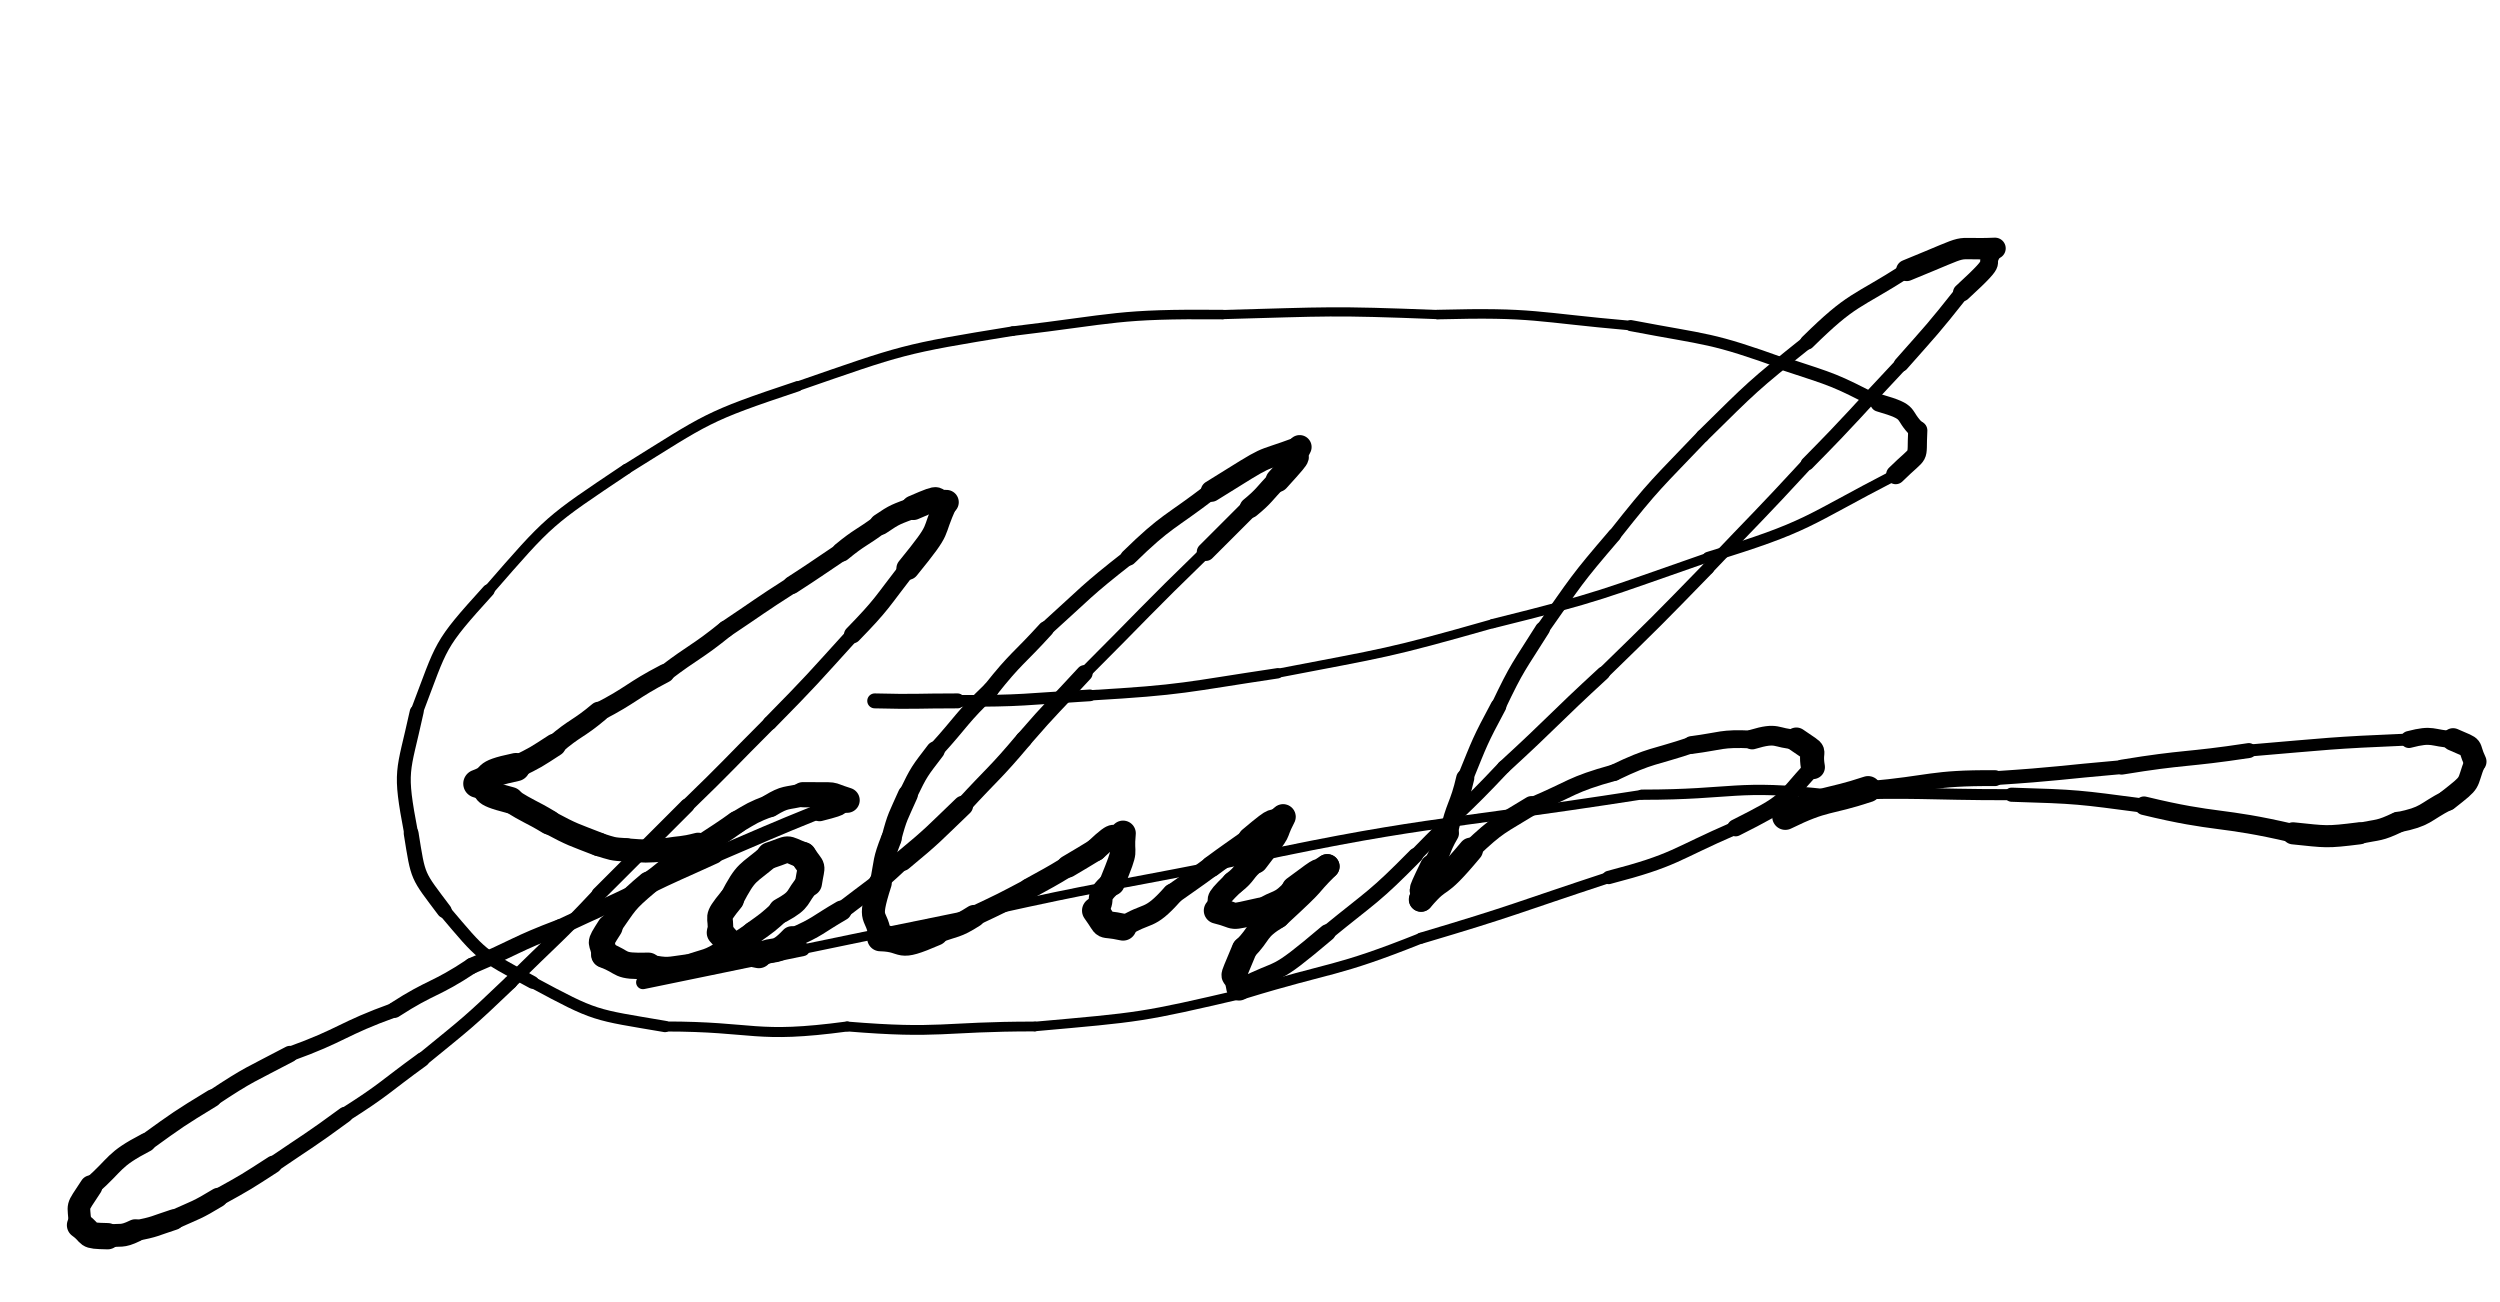 <svg xmlns="http://www.w3.org/2000/svg" xmlns:xlink="http://www.w3.org/1999/xlink" viewBox="0 0 453 236" width="453" height="236"><path d="M 126.500,153.000 C 123.522,153.768 123.500,153.500 120.500,154.000" stroke-width="4.237" stroke="black" fill="none" stroke-linecap="round"></path><path d="M 120.500,154.000 C 116.971,154.289 117.022,154.268 113.500,154.000" stroke-width="4.188" stroke="black" fill="none" stroke-linecap="round"></path><path d="M 113.500,154.000 C 110.888,153.853 110.971,153.789 108.500,153.000" stroke-width="4.242" stroke="black" fill="none" stroke-linecap="round"></path><path d="M 108.500,153.000 C 103.899,151.199 103.888,151.353 99.500,149.000" stroke-width="4.305" stroke="black" fill="none" stroke-linecap="round"></path><path d="M 99.500,149.000 C 96.048,146.910 95.899,147.199 92.500,145.000" stroke-width="4.471" stroke="black" fill="none" stroke-linecap="round"></path><path d="M 92.500,145.000 C 86.266,143.405 89.548,143.410 86.500,142.000" stroke-width="4.810" stroke="black" fill="none" stroke-linecap="round"></path><path d="M 86.500,142.000 C 90.100,140.700 86.766,140.405 93.500,139.000" stroke-width="5.121" stroke="black" fill="none" stroke-linecap="round"></path><path d="M 93.500,139.000 C 97.152,137.232 97.100,137.200 100.500,135.000" stroke-width="4.131" stroke="black" fill="none" stroke-linecap="round"></path><path d="M 100.500,135.000 C 104.315,131.721 104.652,132.232 108.500,129.000" stroke-width="3.700" stroke="black" fill="none" stroke-linecap="round"></path><path d="M 108.500,129.000 C 114.689,125.790 114.315,125.221 120.500,122.000" stroke-width="3.373" stroke="black" fill="none" stroke-linecap="round"></path><path d="M 120.500,122.000 C 125.918,117.883 126.189,118.290 131.500,114.000" stroke-width="3.065" stroke="black" fill="none" stroke-linecap="round"></path><path d="M 131.500,114.000 C 137.500,110.000 137.418,109.883 143.500,106.000" stroke-width="3.050" stroke="black" fill="none" stroke-linecap="round"></path><path d="M 143.500,106.000 C 148.044,103.064 148.000,103.000 152.500,100.000" stroke-width="3.258" stroke="black" fill="none" stroke-linecap="round"></path><path d="M 152.500,100.000 C 155.848,97.247 156.044,97.564 159.500,95.000" stroke-width="3.528" stroke="black" fill="none" stroke-linecap="round"></path><path d="M 159.500,95.000 C 162.353,93.049 162.348,93.247 165.500,92.000" stroke-width="3.867" stroke="black" fill="none" stroke-linecap="round"></path><path d="M 165.500,92.000 C 171.652,89.325 168.353,91.049 171.500,91.000" stroke-width="4.459" stroke="black" fill="none" stroke-linecap="round"></path><path d="M 171.500,91.000 C 168.501,97.351 171.152,94.825 164.500,103.000" stroke-width="4.147" stroke="black" fill="none" stroke-linecap="round"></path><path d="M 164.500,103.000 C 159.700,109.176 160.001,109.351 154.500,115.000" stroke-width="3.142" stroke="black" fill="none" stroke-linecap="round"></path><path d="M 154.500,115.000 C 147.125,123.121 147.200,123.176 139.500,131.000" stroke-width="2.561" stroke="black" fill="none" stroke-linecap="round"></path><path d="M 139.500,131.000 C 132.000,138.500 132.125,138.621 124.500,146.000" stroke-width="2.459" stroke="black" fill="none" stroke-linecap="round"></path><path d="M 124.500,146.000 C 116.500,154.000 116.500,154.000 108.500,162.000" stroke-width="2.628" stroke="black" fill="none" stroke-linecap="round"></path><path d="M 108.500,162.000 C 100.749,170.266 100.500,170.000 92.500,178.000" stroke-width="2.412" stroke="black" fill="none" stroke-linecap="round"></path><path d="M 92.500,178.000 C 84.791,185.367 84.749,185.266 76.500,192.000" stroke-width="2.472" stroke="black" fill="none" stroke-linecap="round"></path><path d="M 76.500,192.000 C 69.535,197.050 69.791,197.367 62.500,202.000" stroke-width="2.634" stroke="black" fill="none" stroke-linecap="round"></path><path d="M 62.500,202.000 C 56.118,206.684 56.035,206.550 49.500,211.000" stroke-width="2.877" stroke="black" fill="none" stroke-linecap="round"></path><path d="M 49.500,211.000 C 44.593,214.170 44.618,214.184 39.500,217.000" stroke-width="3.184" stroke="black" fill="none" stroke-linecap="round"></path><path d="M 39.500,217.000 C 35.635,219.346 35.593,219.170 31.500,221.000" stroke-width="3.519" stroke="black" fill="none" stroke-linecap="round"></path><path d="M 31.500,221.000 C 28.029,222.118 28.135,222.346 24.500,223.000" stroke-width="3.755" stroke="black" fill="none" stroke-linecap="round"></path><path d="M 24.500,223.000 C 21.932,224.243 22.029,223.618 19.500,224.000" stroke-width="4.138" stroke="black" fill="none" stroke-linecap="round"></path><path d="M 19.500,224.000 C 15.138,223.913 16.932,223.743 14.500,222.000" stroke-width="4.766" stroke="black" fill="none" stroke-linecap="round"></path><path d="M 14.500,222.000 C 14.325,217.718 13.638,219.413 16.500,215.000" stroke-width="4.098" stroke="black" fill="none" stroke-linecap="round"></path><path d="M 16.500,215.000 C 21.326,210.763 20.325,210.218 26.500,207.000" stroke-width="3.432" stroke="black" fill="none" stroke-linecap="round"></path><path d="M 26.500,207.000 C 32.362,202.777 32.326,202.763 38.500,199.000" stroke-width="3.210" stroke="black" fill="none" stroke-linecap="round"></path><path d="M 38.500,199.000 C 45.258,194.511 45.362,194.777 52.500,191.000" stroke-width="2.977" stroke="black" fill="none" stroke-linecap="round"></path><path d="M 52.500,191.000 C 62.242,187.489 61.758,186.511 71.500,183.000" stroke-width="2.659" stroke="black" fill="none" stroke-linecap="round"></path><path d="M 71.500,183.000 C 78.299,178.600 78.742,179.489 85.500,175.000" stroke-width="2.867" stroke="black" fill="none" stroke-linecap="round"></path><path d="M 85.500,175.000 C 93.542,171.594 93.299,171.100 101.500,168.000" stroke-width="2.912" stroke="black" fill="none" stroke-linecap="round"></path><path d="M 101.500,168.000 C 108.993,164.485 109.042,164.594 116.500,161.000" stroke-width="2.868" stroke="black" fill="none" stroke-linecap="round"></path><path d="M 116.500,161.000 C 122.942,157.869 122.993,157.985 129.500,155.000" stroke-width="2.995" stroke="black" fill="none" stroke-linecap="round"></path><path d="M 129.500,155.000 C 138.985,150.964 138.942,150.869 148.500,147.000" stroke-width="2.663" stroke="black" fill="none" stroke-linecap="round"></path><path d="M 148.500,147.000 C 154.101,145.601 150.985,145.964 153.500,145.000" stroke-width="3.616" stroke="black" fill="none" stroke-linecap="round"></path><path d="M 153.500,145.000 C 149.423,143.720 152.601,144.101 145.500,144.000" stroke-width="4.565" stroke="black" fill="none" stroke-linecap="round"></path><path d="M 145.500,144.000 C 142.412,144.787 142.423,144.220 139.500,146.000" stroke-width="4.178" stroke="black" fill="none" stroke-linecap="round"></path><path d="M 139.500,146.000 C 136.337,147.227 136.412,147.287 133.500,149.000" stroke-width="4.025" stroke="black" fill="none" stroke-linecap="round"></path><path d="M 133.500,149.000 C 128.529,152.543 128.337,152.227 123.500,156.000" stroke-width="4.082" stroke="black" fill="none" stroke-linecap="round"></path><path d="M 123.500,156.000 C 120.127,157.575 120.529,158.043 117.500,160.000" stroke-width="3.937" stroke="black" fill="none" stroke-linecap="round"></path><path d="M 117.500,160.000 C 113.203,163.607 113.627,163.575 110.500,168.000" stroke-width="4.154" stroke="black" fill="none" stroke-linecap="round"></path><path d="M 110.500,168.000 C 108.163,171.663 109.203,170.107 109.500,173.000" stroke-width="4.644" stroke="black" fill="none" stroke-linecap="round"></path><path d="M 109.500,173.000 C 113.443,174.459 111.663,175.163 117.500,175.000" stroke-width="4.781" stroke="black" fill="none" stroke-linecap="round"></path><path d="M 117.500,175.000 C 121.147,175.718 120.943,175.459 124.500,175.000" stroke-width="4.138" stroke="black" fill="none" stroke-linecap="round"></path><path d="M 124.500,175.000 C 128.102,173.699 128.147,174.218 131.500,172.000" stroke-width="3.904" stroke="black" fill="none" stroke-linecap="round"></path><path d="M 131.500,172.000 C 134.117,170.668 134.102,170.699 136.500,169.000" stroke-width="4.054" stroke="black" fill="none" stroke-linecap="round"></path><path d="M 136.500,169.000 C 139.124,167.138 139.117,167.168 141.500,165.000" stroke-width="4.120" stroke="black" fill="none" stroke-linecap="round"></path><path d="M 141.500,165.000 C 145.338,162.905 144.124,162.638 146.500,160.000" stroke-width="4.482" stroke="black" fill="none" stroke-linecap="round"></path><path d="M 146.500,160.000 C 147.108,156.149 147.338,157.905 145.500,155.000" stroke-width="4.894" stroke="black" fill="none" stroke-linecap="round"></path><path d="M 145.500,155.000 C 141.845,153.557 143.608,153.649 139.500,155.000" stroke-width="4.799" stroke="black" fill="none" stroke-linecap="round"></path><path d="M 139.500,155.000 C 135.321,158.611 135.345,157.557 132.500,163.000" stroke-width="4.427" stroke="black" fill="none" stroke-linecap="round"></path><path d="M 132.500,163.000 C 129.401,166.802 130.821,165.611 130.500,169.000" stroke-width="4.628" stroke="black" fill="none" stroke-linecap="round"></path><path d="M 130.500,169.000 C 133.952,172.727 131.901,171.802 137.500,173.000" stroke-width="4.880" stroke="black" fill="none" stroke-linecap="round"></path><path d="M 137.500,173.000 C 140.541,171.578 140.452,173.227 143.500,170.000" stroke-width="4.350" stroke="black" fill="none" stroke-linecap="round"></path><path d="M 143.500,170.000 C 148.299,167.941 148.041,167.578 152.500,165.000" stroke-width="3.657" stroke="black" fill="none" stroke-linecap="round"></path><path d="M 152.500,165.000 C 158.124,160.643 158.299,160.941 163.500,156.000" stroke-width="3.154" stroke="black" fill="none" stroke-linecap="round"></path><path d="M 163.500,156.000 C 169.249,151.251 169.124,151.143 174.500,146.000" stroke-width="3.650" stroke="black" fill="none" stroke-linecap="round"></path><path d="M 174.500,146.000 C 180.000,140.000 180.249,140.251 185.500,134.000" stroke-width="3.001" stroke="black" fill="none" stroke-linecap="round"></path><path d="M 185.500,134.000 C 190.832,127.839 191.000,128.000 196.500,122.000" stroke-width="2.968" stroke="black" fill="none" stroke-linecap="round"></path><path d="M 196.500,122.000 C 207.500,111.000 207.332,110.839 218.500,100.000" stroke-width="2.206" stroke="black" fill="none" stroke-linecap="round"></path><path d="M 218.500,100.000 C 222.500,96.000 222.500,96.000 226.500,92.000" stroke-width="3.285" stroke="black" fill="none" stroke-linecap="round"></path><path d="M 226.500,92.000 C 229.272,89.723 229.000,89.500 231.500,87.000" stroke-width="3.738" stroke="black" fill="none" stroke-linecap="round"></path><path d="M 231.500,87.000 C 237.224,80.713 233.772,84.223 235.500,81.000" stroke-width="4.327" stroke="black" fill="none" stroke-linecap="round"></path><path d="M 235.500,81.000 C 226.974,84.178 231.224,81.713 219.500,89.000" stroke-width="3.857" stroke="black" fill="none" stroke-linecap="round"></path><path d="M 219.500,89.000 C 211.877,94.852 211.474,94.178 204.500,101.000" stroke-width="2.985" stroke="black" fill="none" stroke-linecap="round"></path><path d="M 204.500,101.000 C 196.647,107.139 196.877,107.352 189.500,114.000" stroke-width="2.636" stroke="black" fill="none" stroke-linecap="round"></path><path d="M 189.500,114.000 C 184.500,119.500 184.147,119.139 179.500,125.000" stroke-width="2.881" stroke="black" fill="none" stroke-linecap="round"></path><path d="M 179.500,125.000 C 174.088,130.188 174.500,130.500 169.500,136.000" stroke-width="2.905" stroke="black" fill="none" stroke-linecap="round"></path><path d="M 169.500,136.000 C 166.599,139.802 166.588,139.688 164.500,144.000" stroke-width="3.370" stroke="black" fill="none" stroke-linecap="round"></path><path d="M 164.500,144.000 C 162.772,147.929 162.599,147.802 161.500,152.000" stroke-width="3.623" stroke="black" fill="none" stroke-linecap="round"></path><path d="M 161.500,152.000 C 159.952,155.933 160.272,155.929 159.500,160.000" stroke-width="3.737" stroke="black" fill="none" stroke-linecap="round"></path><path d="M 159.500,160.000 C 157.006,167.756 158.952,164.933 159.500,170.000" stroke-width="4.179" stroke="black" fill="none" stroke-linecap="round"></path><path d="M 159.500,170.000 C 164.664,170.138 162.006,172.256 169.500,169.000" stroke-width="4.741" stroke="black" fill="none" stroke-linecap="round"></path><path d="M 169.500,169.000 C 173.056,167.621 173.164,168.138 176.500,166.000" stroke-width="4.049" stroke="black" fill="none" stroke-linecap="round"></path><path d="M 176.500,166.000 C 181.561,163.615 181.556,163.621 186.500,161.000" stroke-width="3.625" stroke="black" fill="none" stroke-linecap="round"></path><path d="M 186.500,161.000 C 190.018,159.031 190.061,159.115 193.500,157.000" stroke-width="3.756" stroke="black" fill="none" stroke-linecap="round"></path><path d="M 193.500,157.000 C 196.000,155.500 196.018,155.531 198.500,154.000" stroke-width="4.049" stroke="black" fill="none" stroke-linecap="round"></path><path d="M 198.500,154.000 C 202.919,149.838 201.000,152.500 203.500,151.000" stroke-width="4.100" stroke="black" fill="none" stroke-linecap="round"></path><path d="M 203.500,151.000 C 203.031,155.712 204.419,152.838 201.500,160.000" stroke-width="4.614" stroke="black" fill="none" stroke-linecap="round"></path><path d="M 201.500,160.000 C 198.000,163.000 200.531,162.712 198.500,165.000" stroke-width="4.308" stroke="black" fill="none" stroke-linecap="round"></path><path d="M 198.500,165.000 C 201.048,168.525 199.000,167.000 203.500,168.000" stroke-width="4.880" stroke="black" fill="none" stroke-linecap="round"></path><path d="M 203.500,168.000 C 208.044,165.064 208.048,167.025 212.500,162.000" stroke-width="3.836" stroke="black" fill="none" stroke-linecap="round"></path><path d="M 212.500,162.000 C 216.000,159.500 216.044,159.564 219.500,157.000" stroke-width="3.710" stroke="black" fill="none" stroke-linecap="round"></path><path d="M 219.500,157.000 C 222.964,154.448 223.000,154.500 226.500,152.000" stroke-width="3.822" stroke="black" fill="none" stroke-linecap="round"></path><path d="M 226.500,152.000 C 232.283,147.134 229.464,149.948 232.500,148.000" stroke-width="4.345" stroke="black" fill="none" stroke-linecap="round"></path><path d="M 232.500,148.000 C 230.313,152.249 232.783,149.134 227.500,156.000" stroke-width="4.577" stroke="black" fill="none" stroke-linecap="round"></path><path d="M 227.500,156.000 C 225.223,157.784 225.813,158.249 223.500,160.000" stroke-width="4.274" stroke="black" fill="none" stroke-linecap="round"></path><path d="M 223.500,160.000 C 219.446,163.946 221.723,162.284 220.500,165.000" stroke-width="4.214" stroke="black" fill="none" stroke-linecap="round"></path><path d="M 220.500,165.000 C 224.818,166.052 221.946,166.446 228.500,165.000" stroke-width="4.746" stroke="black" fill="none" stroke-linecap="round"></path><path d="M 228.500,165.000 C 231.500,163.000 231.818,164.052 234.500,161.000" stroke-width="4.159" stroke="black" fill="none" stroke-linecap="round"></path><path d="M 234.500,161.000 C 241.042,156.096 237.500,159.000 240.500,157.000" stroke-width="4.469" stroke="black" fill="none" stroke-linecap="round"></path><path d="M 240.500,157.000 C 236.000,161.500 239.542,158.596 231.500,166.000" stroke-width="4.453" stroke="black" fill="none" stroke-linecap="round"></path><path d="M 231.500,166.000 C 227.409,168.455 228.500,169.000 225.500,172.000" stroke-width="4.468" stroke="black" fill="none" stroke-linecap="round"></path><path d="M 225.500,172.000 C 222.455,179.409 223.909,174.955 224.500,179.000" stroke-width="4.598" stroke="black" fill="none" stroke-linecap="round"></path><path d="M 224.500,179.000 C 232.977,174.642 229.955,177.909 240.500,169.000" stroke-width="3.051" stroke="black" fill="none" stroke-linecap="round"></path><path d="M 240.500,169.000 C 248.749,162.266 248.977,162.642 256.500,155.000" stroke-width="2.704" stroke="black" fill="none" stroke-linecap="round"></path><path d="M 256.500,155.000 C 264.382,146.879 264.749,147.266 272.500,139.000" stroke-width="2.431" stroke="black" fill="none" stroke-linecap="round"></path><path d="M 272.500,139.000 C 281.628,130.632 281.382,130.379 290.500,122.000" stroke-width="2.439" stroke="black" fill="none" stroke-linecap="round"></path><path d="M 290.500,122.000 C 300.128,112.625 300.128,112.632 309.500,103.000" stroke-width="2.252" stroke="black" fill="none" stroke-linecap="round"></path><path d="M 309.500,103.000 C 318.507,93.507 318.628,93.625 327.500,84.000" stroke-width="2.168" stroke="black" fill="none" stroke-linecap="round"></path><path d="M 327.500,84.000 C 336.205,75.183 336.007,75.007 344.500,66.000" stroke-width="2.442" stroke="black" fill="none" stroke-linecap="round"></path><path d="M 344.500,66.000 C 350.145,59.615 350.205,59.683 355.500,53.000" stroke-width="2.688" stroke="black" fill="none" stroke-linecap="round"></path><path d="M 355.500,53.000 C 363.387,45.755 358.645,49.115 361.500,45.000" stroke-width="3.234" stroke="black" fill="none" stroke-linecap="round"></path><path d="M 361.500,45.000 C 352.745,45.377 358.387,43.755 345.500,49.000" stroke-width="3.872" stroke="black" fill="none" stroke-linecap="round"></path><path d="M 345.500,49.000 C 336.112,55.018 335.745,53.877 327.500,62.000" stroke-width="2.669" stroke="black" fill="none" stroke-linecap="round"></path><path d="M 327.500,62.000 C 317.499,70.001 317.612,70.018 308.500,79.000" stroke-width="2.361" stroke="black" fill="none" stroke-linecap="round"></path><path d="M 308.500,79.000 C 300.178,87.734 299.999,87.501 292.500,97.000" stroke-width="2.338" stroke="black" fill="none" stroke-linecap="round"></path><path d="M 292.500,97.000 C 285.488,105.160 285.678,105.234 279.500,114.000" stroke-width="2.442" stroke="black" fill="none" stroke-linecap="round"></path><path d="M 279.500,114.000 C 275.208,120.849 274.988,120.660 271.500,128.000" stroke-width="2.683" stroke="black" fill="none" stroke-linecap="round"></path><path d="M 271.500,128.000 C 268.102,134.349 268.208,134.349 265.500,141.000" stroke-width="2.877" stroke="black" fill="none" stroke-linecap="round"></path><path d="M 265.500,141.000 C 264.326,146.129 263.602,145.849 262.500,151.000" stroke-width="3.277" stroke="black" fill="none" stroke-linecap="round"></path><path d="M 262.500,151.000 C 260.787,153.912 261.326,154.129 259.500,157.000" stroke-width="3.729" stroke="black" fill="none" stroke-linecap="round"></path><path d="M 259.500,157.000 C 256.338,163.498 258.287,159.912 257.500,163.000" stroke-width="4.372" stroke="black" fill="none" stroke-linecap="round"></path><path d="M 257.500,163.000 C 261.666,158.109 259.838,161.998 266.500,154.000" stroke-width="4.449" stroke="black" fill="none" stroke-linecap="round"></path><path d="M 266.500,154.000 C 271.558,149.200 271.666,149.609 277.500,146.000" stroke-width="3.498" stroke="black" fill="none" stroke-linecap="round"></path><path d="M 277.500,146.000 C 284.949,142.864 284.558,142.200 292.500,140.000" stroke-width="2.977" stroke="black" fill="none" stroke-linecap="round"></path><path d="M 292.500,140.000 C 299.328,136.721 299.449,137.364 306.500,135.000" stroke-width="2.994" stroke="black" fill="none" stroke-linecap="round"></path><path d="M 306.500,135.000 C 311.990,134.290 311.828,133.721 317.500,134.000" stroke-width="3.220" stroke="black" fill="none" stroke-linecap="round"></path><path d="M 317.500,134.000 C 322.319,132.554 321.490,133.790 325.500,134.000" stroke-width="3.574" stroke="black" fill="none" stroke-linecap="round"></path><path d="M 325.500,134.000 C 329.857,137.026 327.819,135.054 328.500,139.000" stroke-width="4.353" stroke="black" fill="none" stroke-linecap="round"></path><path d="M 328.500,139.000 C 322.250,145.811 324.357,145.026 314.500,150.000" stroke-width="3.089" stroke="black" fill="none" stroke-linecap="round"></path><path d="M 314.500,150.000 C 303.148,154.913 303.750,155.811 291.500,159.000" stroke-width="2.417" stroke="black" fill="none" stroke-linecap="round"></path><path d="M 291.500,159.000 C 274.526,164.583 274.648,164.913 257.500,170.000" stroke-width="2.018" stroke="black" fill="none" stroke-linecap="round"></path><path d="M 257.500,170.000 C 241.798,176.275 241.526,175.083 225.500,180.000" stroke-width="1.928" stroke="black" fill="none" stroke-linecap="round"></path><path d="M 225.500,180.000 C 206.610,184.407 206.798,184.275 187.500,186.000" stroke-width="1.726" stroke="black" fill="none" stroke-linecap="round"></path><path d="M 187.500,186.000 C 170.500,186.000 170.610,187.407 153.500,186.000" stroke-width="1.777" stroke="black" fill="none" stroke-linecap="round"></path><path d="M 153.500,186.000 C 136.633,188.264 137.000,186.000 120.500,186.000" stroke-width="1.818" stroke="black" fill="none" stroke-linecap="round"></path><path d="M 120.500,186.000 C 107.520,183.785 108.133,184.264 96.500,178.000" stroke-width="2.057" stroke="black" fill="none" stroke-linecap="round"></path><path d="M 96.500,178.000 C 86.826,172.764 87.520,173.285 80.500,165.000" stroke-width="2.322" stroke="black" fill="none" stroke-linecap="round"></path><path d="M 80.500,165.000 C 75.522,158.359 75.826,159.264 74.500,151.000" stroke-width="2.687" stroke="black" fill="none" stroke-linecap="round"></path><path d="M 74.500,151.000 C 72.260,139.184 73.022,140.359 75.500,129.000" stroke-width="2.517" stroke="black" fill="none" stroke-linecap="round"></path><path d="M 75.500,129.000 C 80.251,116.552 79.260,117.184 88.500,107.000" stroke-width="2.260" stroke="black" fill="none" stroke-linecap="round"></path><path d="M 88.500,107.000 C 99.735,94.095 99.251,94.552 113.500,85.000" stroke-width="1.937" stroke="black" fill="none" stroke-linecap="round"></path><path d="M 113.500,85.000 C 128.364,75.763 127.735,75.595 144.500,70.000" stroke-width="1.882" stroke="black" fill="none" stroke-linecap="round"></path><path d="M 144.500,70.000 C 163.724,63.339 163.364,63.263 183.500,60.000" stroke-width="1.728" stroke="black" fill="none" stroke-linecap="round"></path><path d="M 183.500,60.000 C 202.470,57.741 202.224,56.839 221.500,57.000" stroke-width="1.733" stroke="black" fill="none" stroke-linecap="round"></path><path d="M 221.500,57.000 C 241.015,56.473 240.970,56.241 260.500,57.000" stroke-width="1.664" stroke="black" fill="none" stroke-linecap="round"></path><path d="M 260.500,57.000 C 278.223,56.532 278.015,57.473 295.500,59.000" stroke-width="1.732" stroke="black" fill="none" stroke-linecap="round"></path><path d="M 295.500,59.000 C 309.755,61.724 309.723,61.032 323.500,66.000" stroke-width="2.011" stroke="black" fill="none" stroke-linecap="round"></path><path d="M 323.500,66.000 C 332.325,68.913 332.255,68.724 340.500,73.000" stroke-width="2.400" stroke="black" fill="none" stroke-linecap="round"></path><path d="M 340.500,73.000 C 346.765,74.813 344.325,74.913 347.500,78.000" stroke-width="3.201" stroke="black" fill="none" stroke-linecap="round"></path><path d="M 347.500,78.000 C 347.186,83.769 348.265,81.313 343.500,86.000" stroke-width="3.475" stroke="black" fill="none" stroke-linecap="round"></path><path d="M 343.500,86.000 C 326.897,94.565 328.186,95.269 309.500,101.000" stroke-width="2.001" stroke="black" fill="none" stroke-linecap="round"></path><path d="M 309.500,101.000 C 290.188,107.699 290.397,108.065 270.500,113.000" stroke-width="1.690" stroke="black" fill="none" stroke-linecap="round"></path><path d="M 270.500,113.000 C 251.173,118.497 251.188,118.199 231.500,122.000" stroke-width="1.631" stroke="black" fill="none" stroke-linecap="round"></path><path d="M 231.500,122.000 C 214.542,124.531 214.673,124.997 197.500,126.000" stroke-width="1.877" stroke="black" fill="none" stroke-linecap="round"></path><path d="M 197.500,126.000 C 185.504,126.692 185.542,127.031 173.500,127.000" stroke-width="2.123" stroke="black" fill="none" stroke-linecap="round"></path><path d="M 173.500,127.000 C 166.000,127.000 166.004,127.192 158.500,127.000" stroke-width="2.707" stroke="black" fill="none" stroke-linecap="round"></path><path d="M 323.500,148.000 C 330.777,144.423 331.000,145.500 338.500,143.000" stroke-width="4.749" stroke="black" fill="none" stroke-linecap="round"></path><path d="M 338.500,143.000 C 350.000,142.000 349.777,140.923 361.500,141.000" stroke-width="2.880" stroke="black" fill="none" stroke-linecap="round"></path><path d="M 361.500,141.000 C 373.027,140.247 373.000,140.000 384.500,139.000" stroke-width="2.515" stroke="black" fill="none" stroke-linecap="round"></path><path d="M 384.500,139.000 C 395.961,137.110 396.027,137.747 407.500,136.000" stroke-width="2.708" stroke="black" fill="none" stroke-linecap="round"></path><path d="M 407.500,136.000 C 421.993,134.784 421.961,134.610 436.500,134.000" stroke-width="2.168" stroke="black" fill="none" stroke-linecap="round"></path><path d="M 436.500,134.000 C 440.985,132.828 440.493,133.784 444.500,134.000" stroke-width="3.076" stroke="black" fill="none" stroke-linecap="round"></path><path d="M 444.500,134.000 C 448.698,135.818 446.985,134.828 448.500,138.000" stroke-width="4.110" stroke="black" fill="none" stroke-linecap="round"></path><path d="M 448.500,138.000 C 446.764,142.436 448.198,141.318 443.500,145.000" stroke-width="3.840" stroke="black" fill="none" stroke-linecap="round"></path><path d="M 443.500,145.000 C 439.100,147.275 439.764,147.936 434.500,149.000" stroke-width="3.695" stroke="black" fill="none" stroke-linecap="round"></path><path d="M 434.500,149.000 C 431.087,150.622 431.100,150.275 427.500,151.000" stroke-width="3.813" stroke="black" fill="none" stroke-linecap="round"></path><path d="M 427.500,151.000 C 421.430,151.760 421.587,151.622 415.500,151.000" stroke-width="4.003" stroke="black" fill="none" stroke-linecap="round"></path><path d="M 415.500,151.000 C 402.085,147.865 401.930,149.260 388.500,146.000" stroke-width="3.367" stroke="black" fill="none" stroke-linecap="round"></path><path d="M 388.500,146.000 C 376.524,144.422 376.585,144.365 364.500,144.000" stroke-width="2.565" stroke="black" fill="none" stroke-linecap="round"></path><path d="M 364.500,144.000 C 348.000,144.000 348.024,143.422 331.500,144.000" stroke-width="2.008" stroke="black" fill="none" stroke-linecap="round"></path><path d="M 331.500,144.000 C 314.338,142.046 314.500,144.000 297.500,144.000" stroke-width="1.858" stroke="black" fill="none" stroke-linecap="round"></path><path d="M 297.500,144.000 C 258.422,150.073 258.338,148.546 219.500,157.000" stroke-width="1.738" stroke="black" fill="none" stroke-linecap="round"></path><path d="M 219.500,157.000 C 199.489,160.948 199.422,160.573 179.500,165.000" stroke-width="1.628" stroke="black" fill="none" stroke-linecap="round"></path><path d="M 179.500,165.000 C 162.498,168.492 162.489,168.448 145.500,172.000" stroke-width="1.728" stroke="black" fill="none" stroke-linecap="round"></path><path d="M 145.500,172.000 C 131.008,175.039 130.998,174.992 116.500,178.000" stroke-width="2.479" stroke="black" fill="none" stroke-linecap="round"></path></svg>